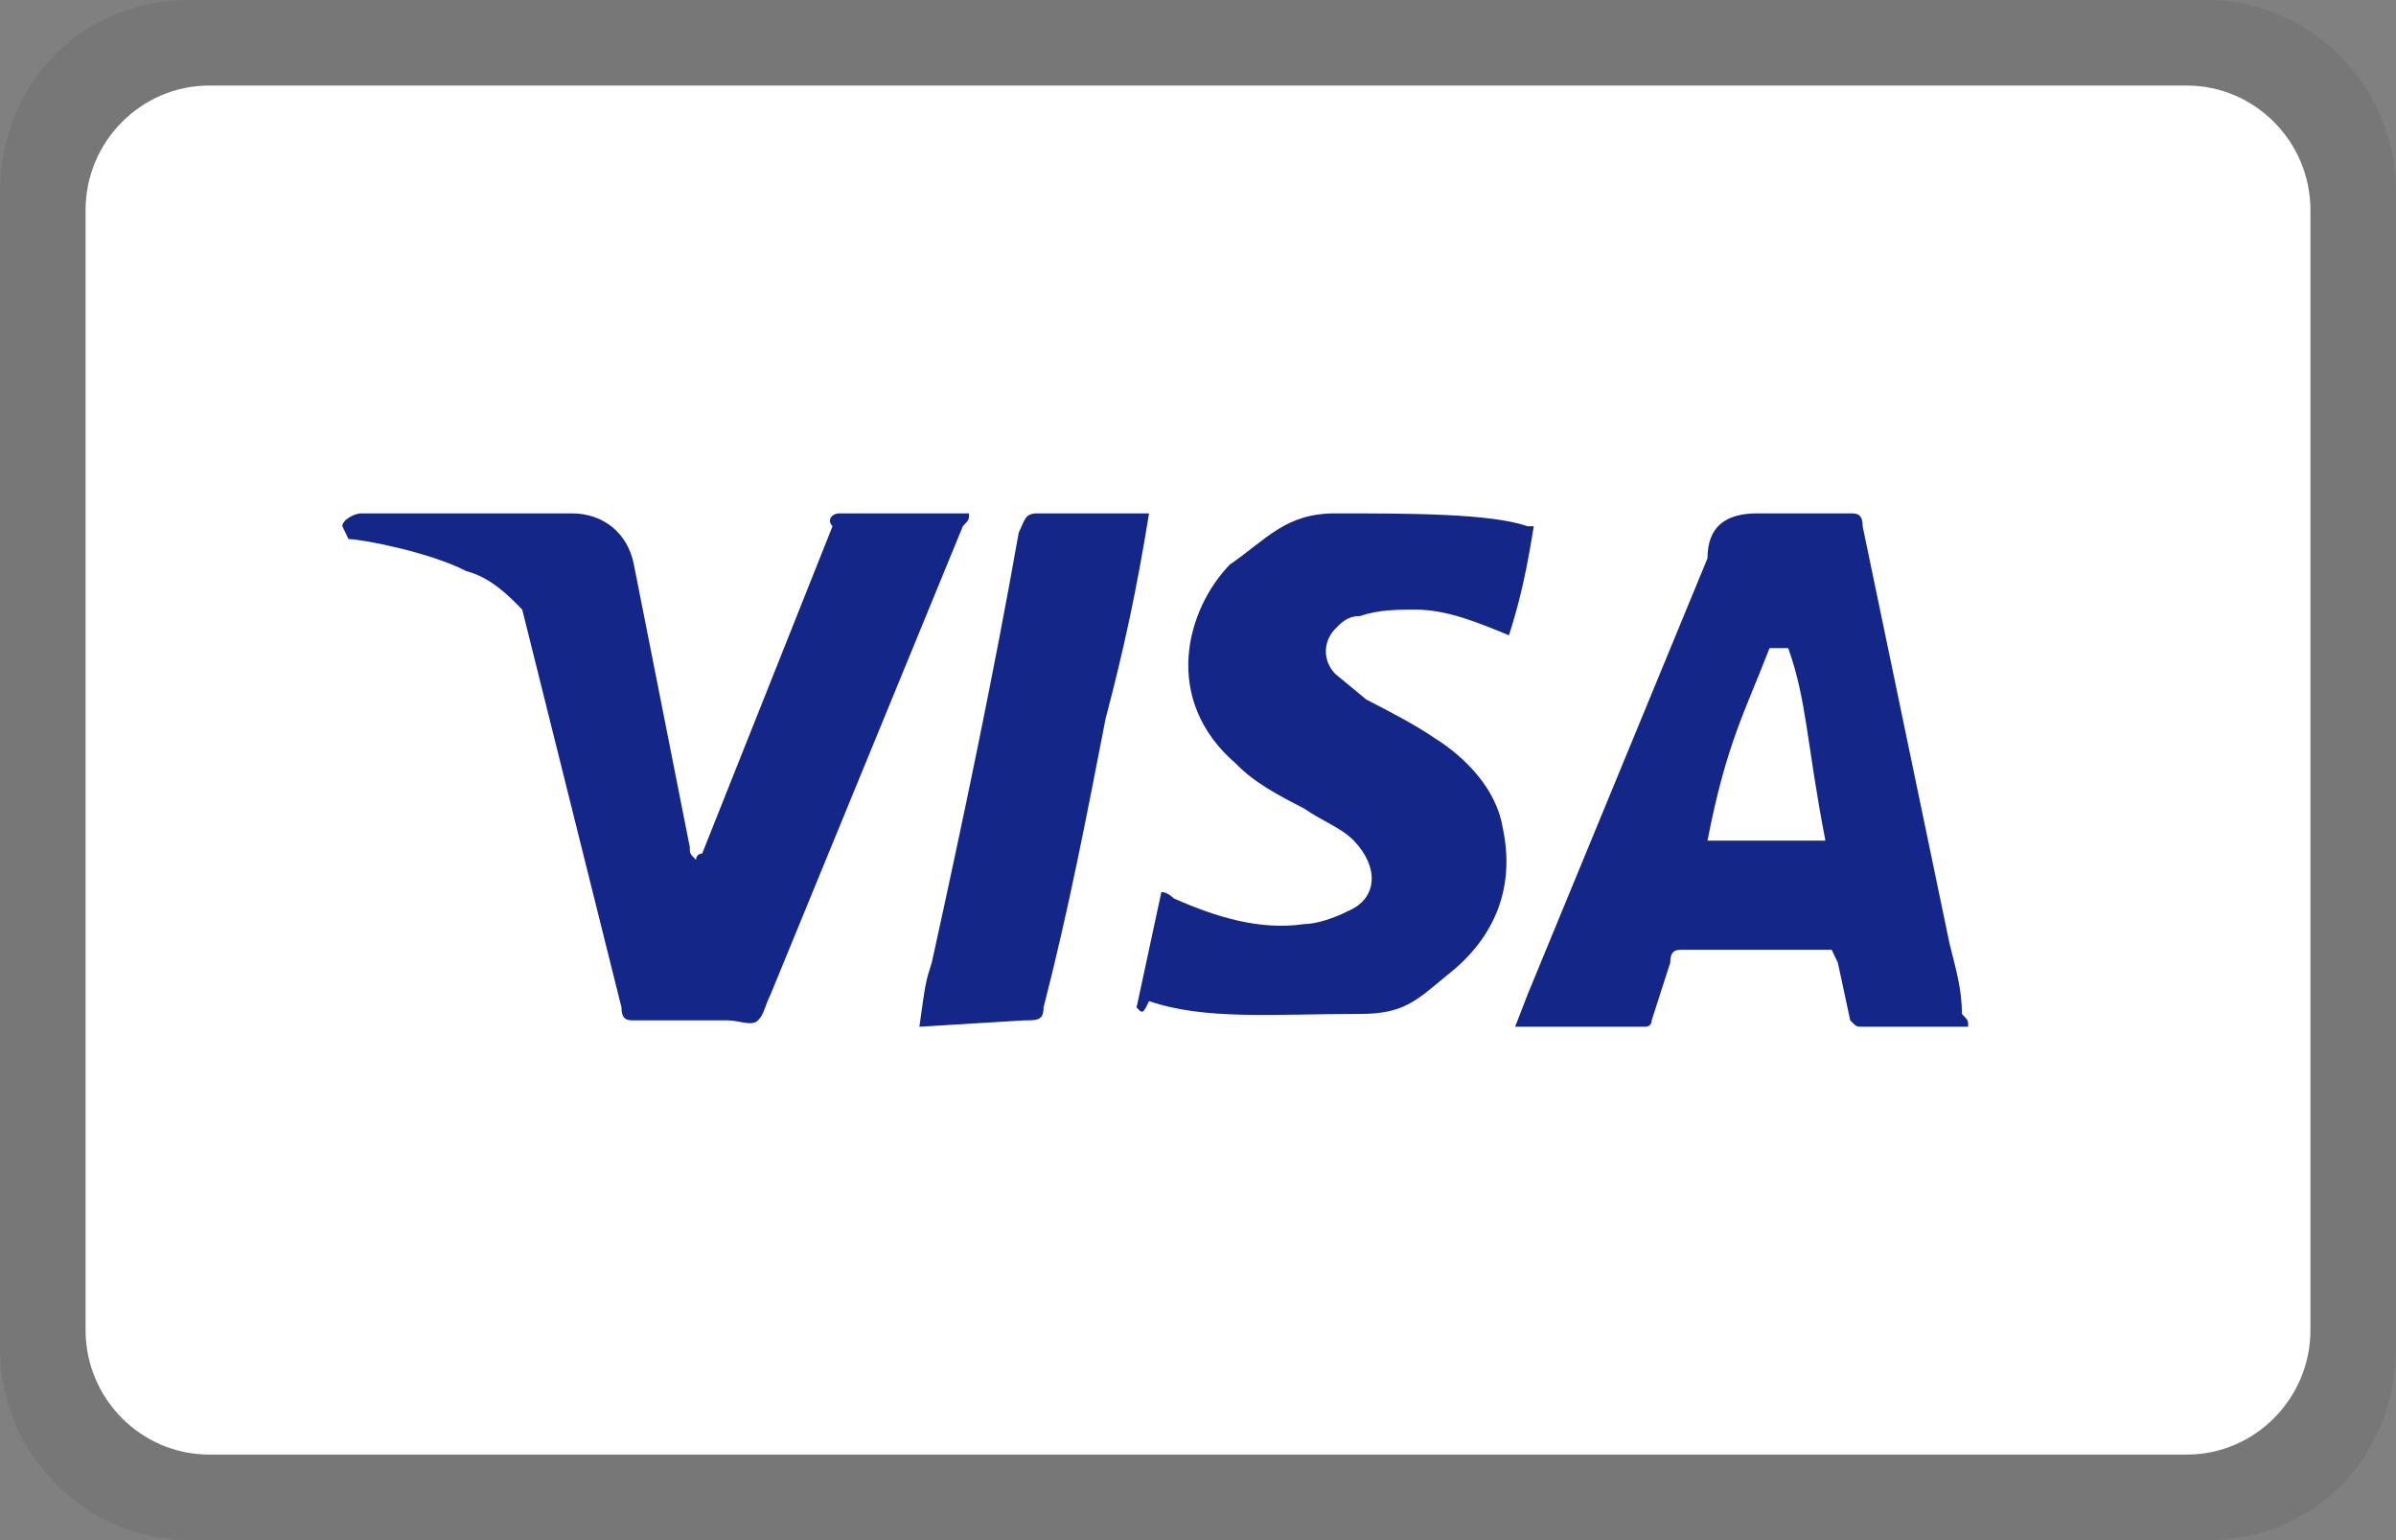 <svg width="28" height="18" viewBox="0 0 28 18" fill="none" xmlns="http://www.w3.org/2000/svg">
<rect x="0" y="0" width="28" height="18" fill="#808080" stroke="none"/>
<path opacity="0.07" d="M25.79 0H2.211C0.958 0 0 0.975 0 2.25V15.75C0 17.025 1.032 18 2.211 18H25.79C27.042 18 28 17.025 28 15.75V2.25C28 0.975 26.968 0 25.79 0Z" fill="black"/>
<path d="M25.556 1C26.35 1 27 1.655 27 2.455V15.546C27 16.346 26.35 17 25.556 17H2.444C1.65 17 1 16.346 1 15.546V2.455C1 1.655 1.65 1 2.444 1H25.556Z" fill="white"/>
<path d="M20.897 7.575H20.679C20.389 8.325 20.172 8.7 19.954 9.825H21.332C21.114 8.7 21.114 8.175 20.897 7.575ZM23 12H21.767C21.695 12 21.695 12 21.622 11.925L21.477 11.25L21.405 11.1H19.664C19.592 11.1 19.519 11.1 19.519 11.25L19.302 11.925C19.302 12 19.229 12 19.229 12H17.706L17.851 11.625L19.954 6.525C19.954 6.15 20.172 6 20.534 6H21.622C21.695 6 21.767 6 21.767 6.15L22.782 11.025C22.855 11.325 22.927 11.55 22.927 11.85C23 11.925 23 11.925 23 12ZM13.282 11.775L13.572 10.425C13.645 10.425 13.718 10.5 13.718 10.5C14.225 10.725 14.733 10.875 15.241 10.8C15.386 10.8 15.603 10.725 15.748 10.65C16.111 10.5 16.111 10.125 15.821 9.825C15.676 9.675 15.458 9.6 15.241 9.45C14.95 9.3 14.66 9.15 14.443 8.925C13.572 8.175 13.863 7.125 14.37 6.6C14.805 6.3 15.023 6 15.603 6C16.473 6 17.416 6 17.851 6.15H17.924C17.851 6.6 17.779 6.975 17.634 7.425C17.271 7.275 16.908 7.125 16.546 7.125C16.328 7.125 16.111 7.125 15.893 7.2C15.748 7.2 15.676 7.275 15.603 7.35C15.458 7.5 15.458 7.725 15.603 7.875L15.966 8.175C16.256 8.325 16.546 8.475 16.763 8.625C17.126 8.85 17.489 9.225 17.561 9.675C17.706 10.35 17.488 10.95 16.908 11.4C16.546 11.7 16.401 11.85 15.893 11.85C14.878 11.85 14.08 11.925 13.428 11.7C13.355 11.85 13.355 11.85 13.282 11.775ZM10.744 12C10.817 11.475 10.817 11.475 10.889 11.25C11.252 9.6 11.614 7.875 11.905 6.225C11.977 6.075 11.977 6 12.122 6H13.428C13.282 6.9 13.137 7.575 12.92 8.4C12.702 9.525 12.485 10.65 12.195 11.775C12.195 11.925 12.122 11.925 11.977 11.925M4 6.15C4 6.075 4.145 6 4.218 6H6.683C7.046 6 7.336 6.225 7.408 6.6L8.061 9.9C8.061 9.975 8.061 9.975 8.134 10.05C8.134 9.975 8.206 9.975 8.206 9.975L9.729 6.15C9.656 6.075 9.729 6 9.802 6H11.324C11.324 6.075 11.324 6.075 11.252 6.15L9.004 11.625C8.931 11.775 8.931 11.85 8.859 11.925C8.786 12 8.641 11.925 8.496 11.925H7.408C7.336 11.925 7.263 11.925 7.263 11.775L6.103 7.125C5.958 6.975 5.74 6.75 5.45 6.675C5.015 6.45 4.218 6.3 4.073 6.3L4 6.15Z" fill="#142688"/>
</svg>
